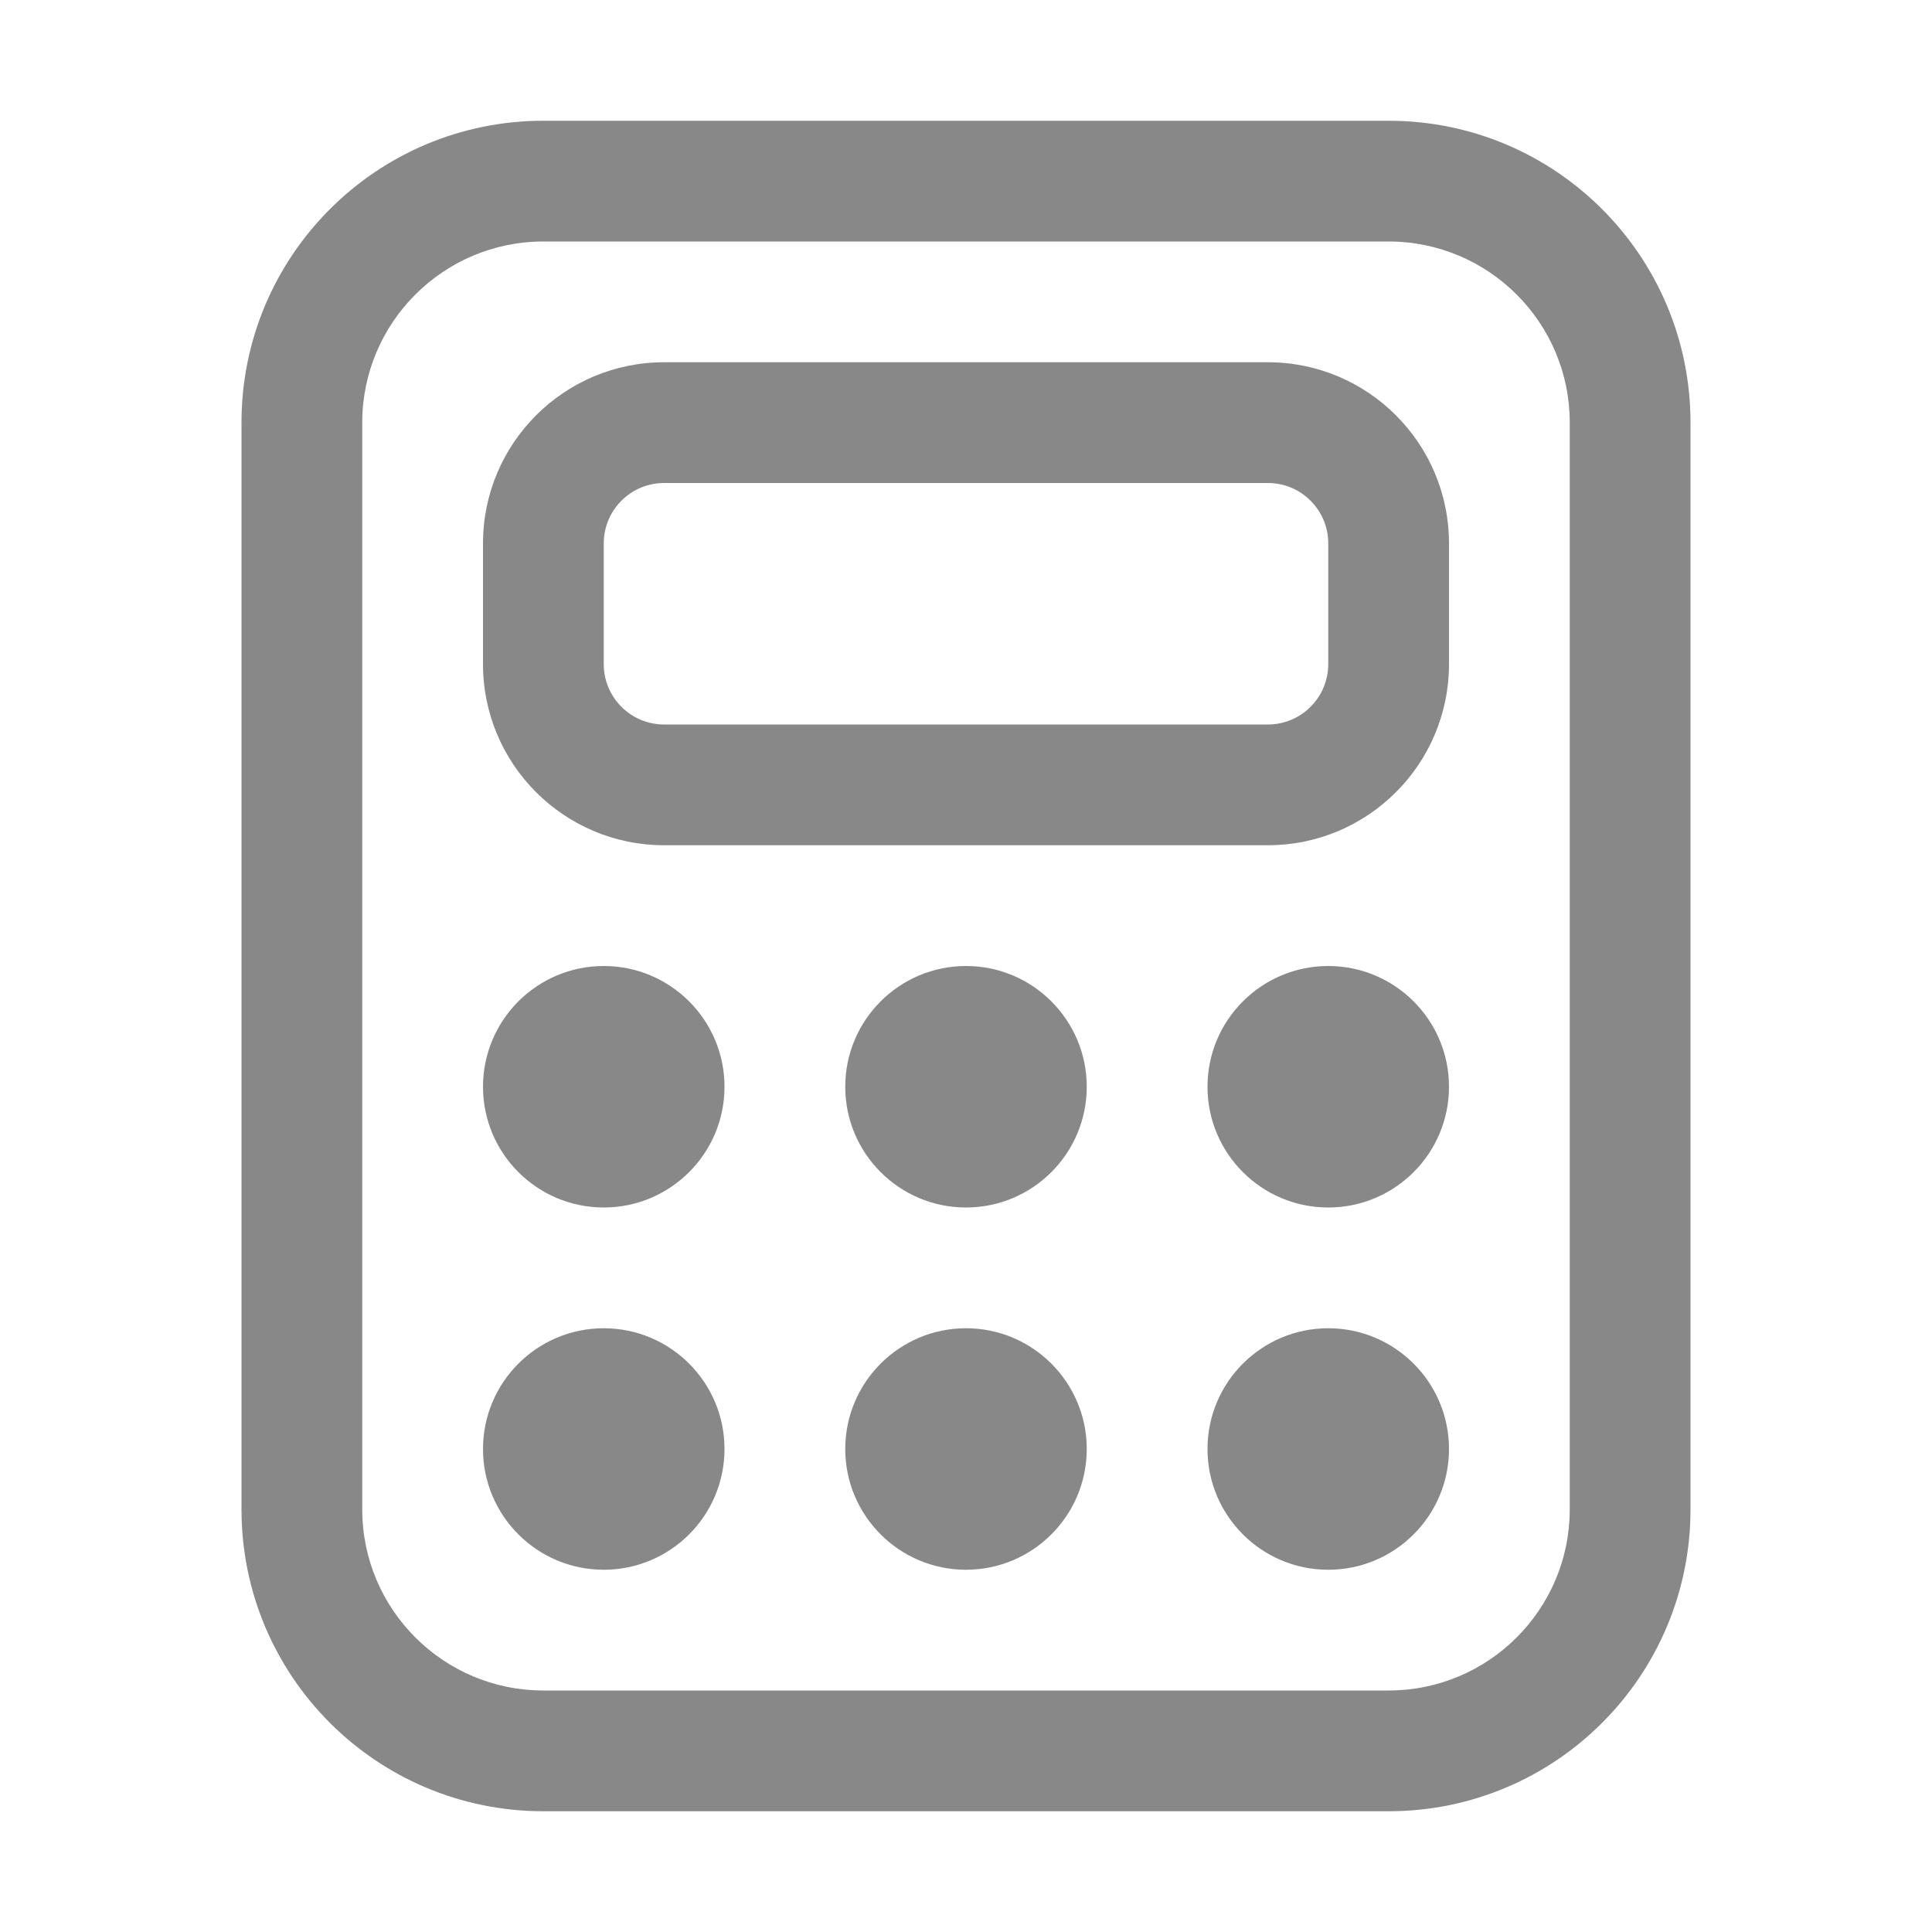 <svg width="16" height="16" viewBox="0 0 16 16" fill="none" xmlns="http://www.w3.org/2000/svg">
<path d="M6 9C6 9.552 5.552 10 5 10C4.448 10 4 9.552 4 9C4 8.448 4.448 8 5 8C5.552 8 6 8.448 6 9ZM6 12C6 12.552 5.552 13 5 13C4.448 13 4 12.552 4 12C4 11.448 4.448 11 5 11C5.552 11 6 11.448 6 12ZM11 10C11.552 10 12 9.552 12 9C12 8.448 11.552 8 11 8C10.448 8 10 8.448 10 9C10 9.552 10.448 10 11 10ZM12 12C12 12.552 11.552 13 11 13C10.448 13 10 12.552 10 12C10 11.448 10.448 11 11 11C11.552 11 12 11.448 12 12ZM8 10C8.552 10 9 9.552 9 9C9 8.448 8.552 8 8 8C7.448 8 7 8.448 7 9C7 9.552 7.448 10 8 10ZM9 12C9 12.552 8.552 13 8 13C7.448 13 7 12.552 7 12C7 11.448 7.448 11 8 11C8.552 11 9 11.448 9 12ZM5.5 3C4.672 3 4 3.672 4 4.5V5.5C4 6.328 4.672 7 5.5 7H10.5C11.328 7 12 6.328 12 5.5V4.5C12 3.672 11.328 3 10.5 3H5.5ZM5 4.5C5 4.224 5.224 4 5.5 4H10.5C10.776 4 11 4.224 11 4.5V5.5C11 5.776 10.776 6 10.5 6H5.5C5.224 6 5 5.776 5 5.5V4.5ZM14 12.5C14 13.881 12.881 15 11.5 15H4.5C3.119 15 2 13.881 2 12.5V3.5C2 2.119 3.119 1 4.5 1H11.5C12.881 1 14 2.119 14 3.5V12.5ZM13 3.5C13 2.672 12.328 2 11.5 2H4.5C3.672 2 3 2.672 3 3.5V12.5C3 13.328 3.672 14 4.5 14H11.5C12.328 14 13 13.328 13 12.5V3.5Z" fill="#888"/>
</svg>
